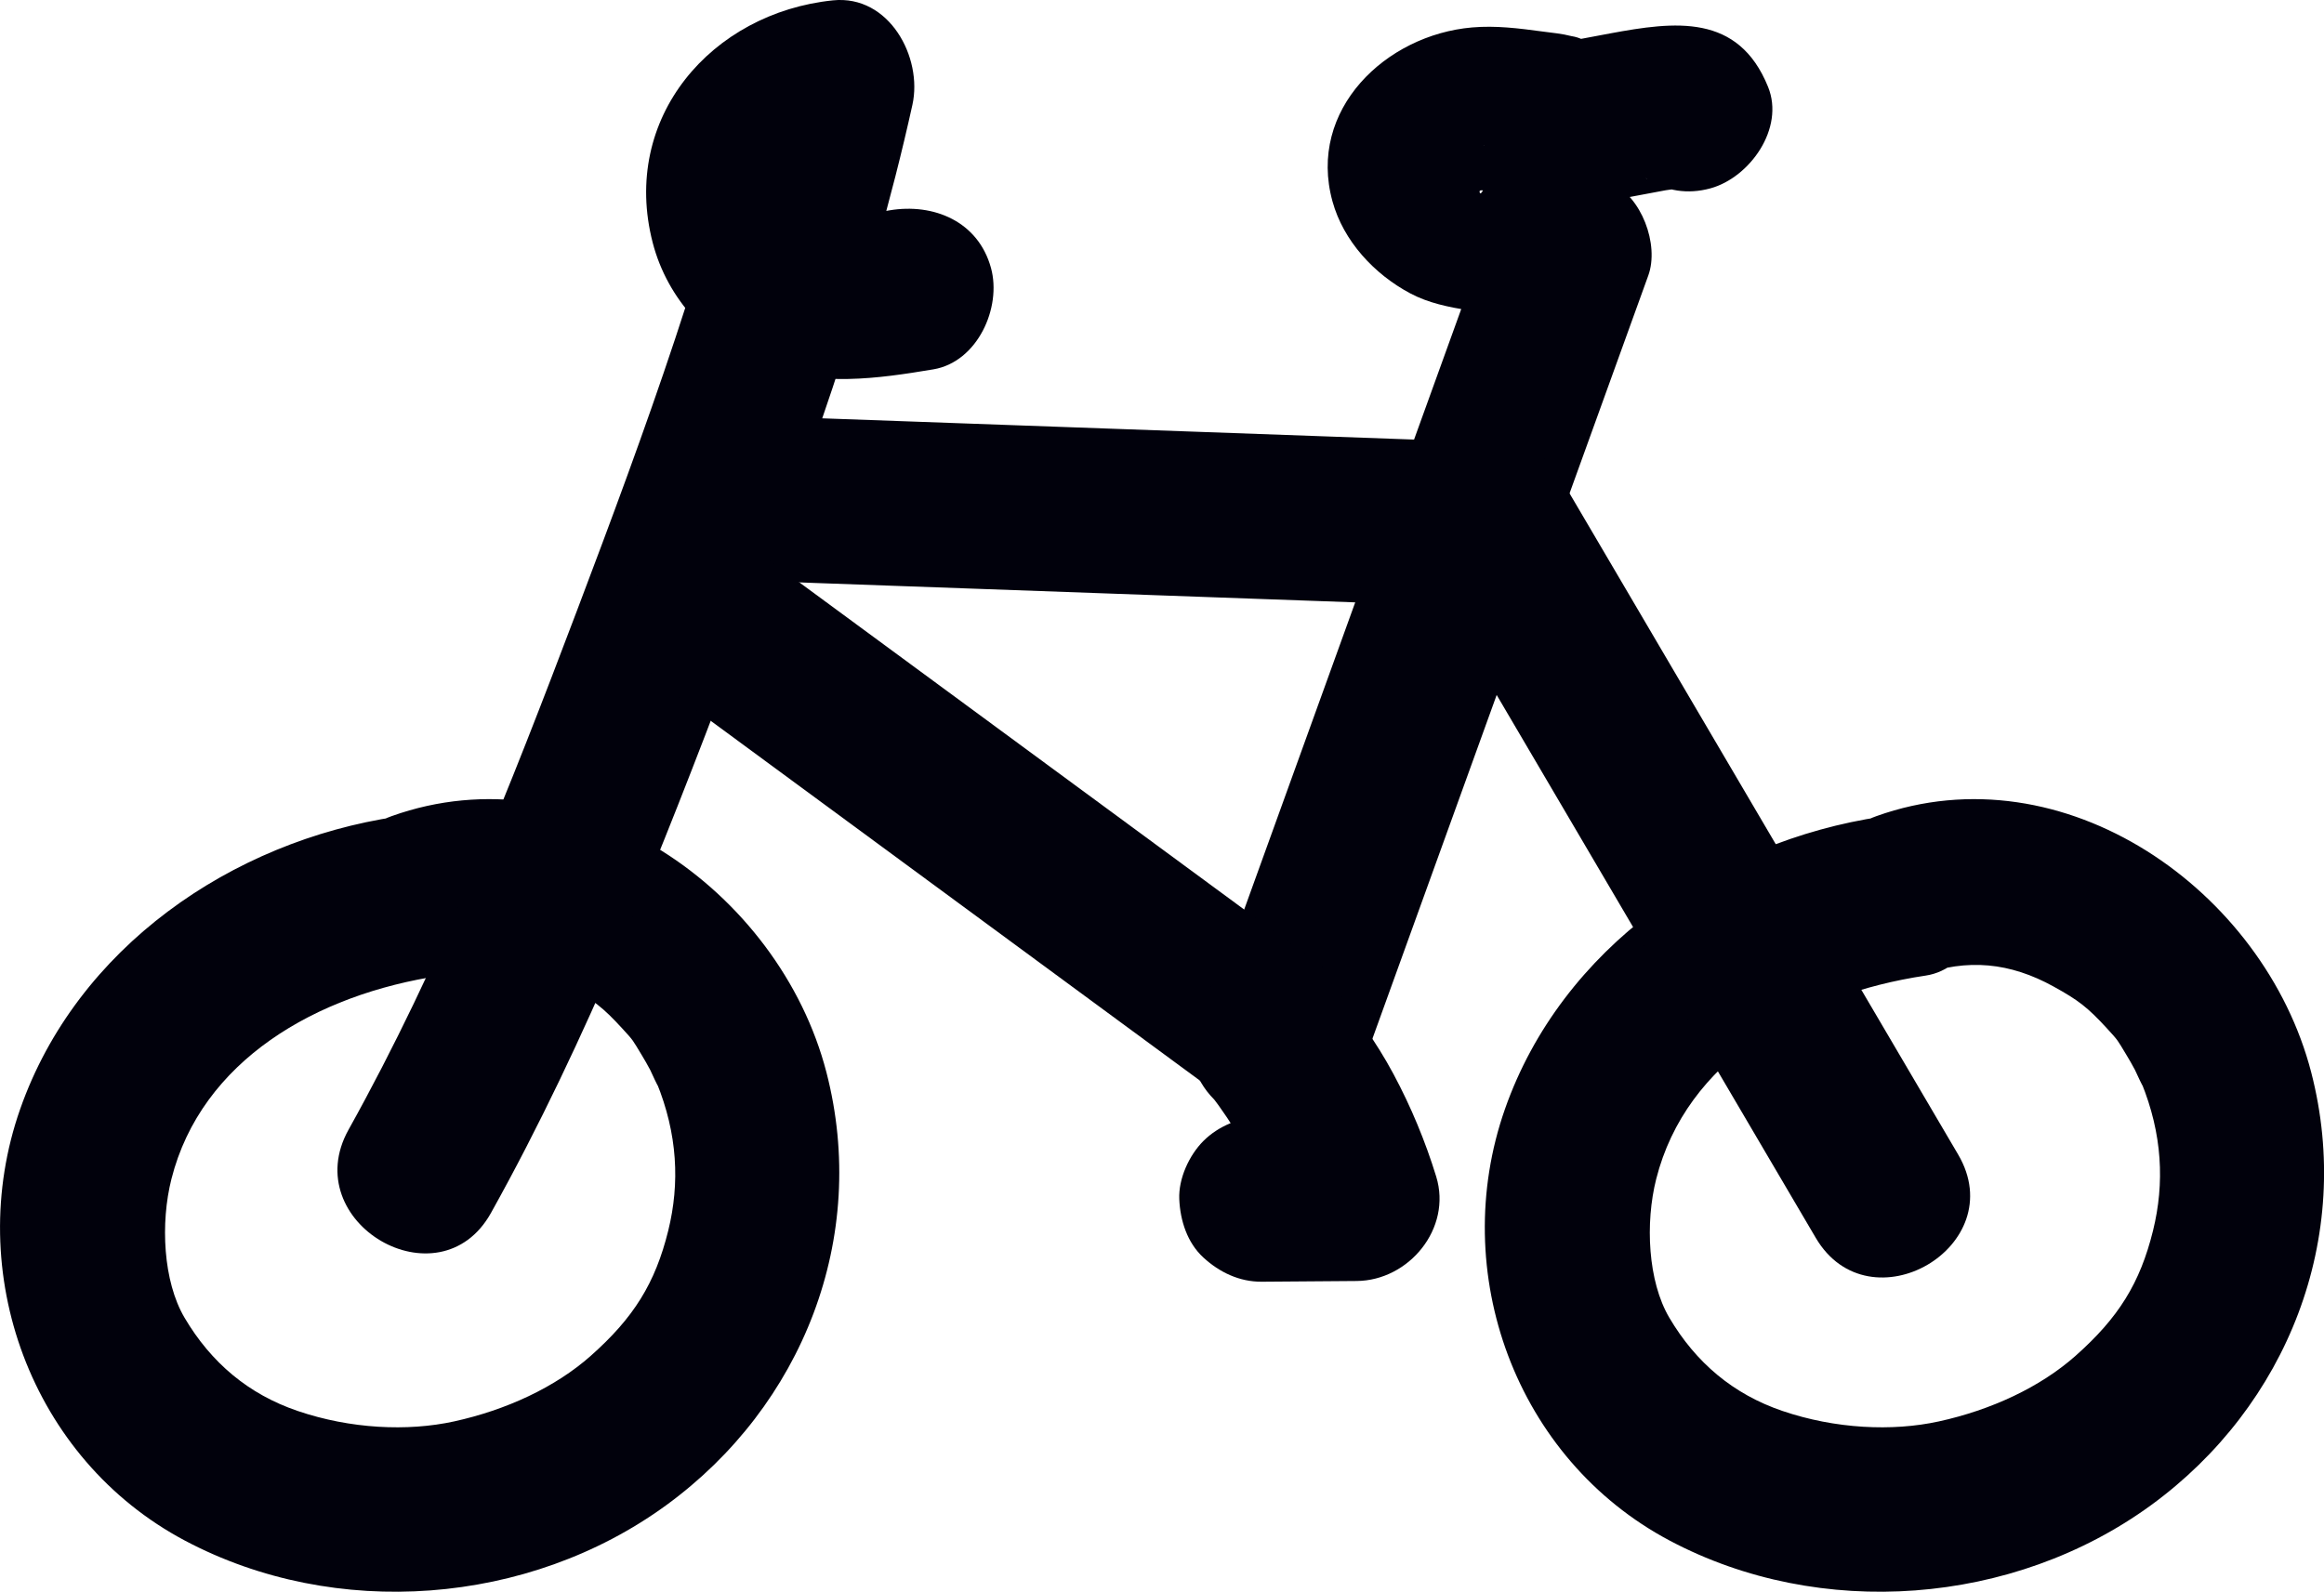 <svg xmlns="http://www.w3.org/2000/svg" width="70.441" height="48.259" viewBox="0 0 70.441 48.259" creator="Katerina Limpitsouni"><path d="M12.032,24.759c-5.02,.746-9.706,3.979-11.42,8.864-1.739,4.955,.328,10.611,4.993,13.085,4.56,2.419,10.417,1.967,14.588-1.073,4.13-3.01,6.154-8.115,4.856-13.126-1.429-5.515-7.489-9.801-13.177-7.766-1.271,.455-2.123,1.704-1.746,3.075,.338,1.229,1.798,2.203,3.075,1.746,1.434-.513,2.722-.382,4.038,.345,.757,.418,1.032,.63,1.617,1.267,.358,.39,.307,.338,.583,.791,.093,.153,.183,.31,.267,.468-.002-.004,.335,.729,.194,.381,.639,1.568,.709,3.056,.355,4.493-.394,1.597-1.047,2.642-2.348,3.796-1.075,.954-2.561,1.643-4.146,1.99-1.407,.308-3.14,.227-4.742-.319-1.486-.506-2.619-1.46-3.425-2.825-.653-1.107-.734-2.876-.398-4.206,.906-3.582,4.377-5.603,8.167-6.167,1.337-.199,2.073-1.887,1.746-3.075-.393-1.432-1.735-1.945-3.075-1.746h0Z" fill="#01010C" origin="undraw"/><path d="M57.036,24.759c-5.02,.746-9.706,3.979-11.42,8.864-1.739,4.955,.328,10.611,4.993,13.085,4.56,2.419,10.417,1.967,14.588-1.073,4.13-3.01,6.154-8.115,4.856-13.126-1.429-5.515-7.489-9.801-13.177-7.766-1.271,.455-2.123,1.704-1.746,3.075,.338,1.229,1.798,2.203,3.075,1.746,1.434-.513,2.722-.382,4.038,.345,.757,.418,1.032,.63,1.617,1.267,.358,.39,.307,.338,.583,.791,.093,.153,.183,.31,.267,.468-.002-.004,.335,.729,.194,.381,.639,1.568,.709,3.056,.355,4.493-.394,1.597-1.047,2.642-2.348,3.796-1.075,.954-2.561,1.643-4.146,1.99-1.407,.308-3.14,.227-4.742-.319-1.486-.506-2.619-1.46-3.425-2.825-.653-1.107-.734-2.876-.398-4.206,.906-3.582,4.377-5.603,8.167-6.167,1.337-.199,2.073-1.887,1.746-3.075-.393-1.432-1.735-1.945-3.075-1.746h0Z" fill="#01010C"/><path d="M14.882,36.773c2.937-5.268,5.165-10.98,7.305-16.607,2.106-5.537,4.191-11.193,5.469-16.99,.316-1.433-.701-3.341-2.411-3.165-3.681,.38-6.441,3.563-5.461,7.348,.446,1.722,1.745,3.117,3.394,3.738,1.661,.626,3.409,.387,5.113,.101,1.333-.223,2.077-1.869,1.746-3.075-.388-1.413-1.739-1.97-3.075-1.746-.612,.103-2.005,.465-2.339-.255-.203-.438,.133-1.061,.622-1.111l-2.411-3.165c-1.252,5.682-3.287,11.227-5.343,16.659-2.022,5.342-4.14,10.745-6.926,15.744-1.568,2.813,2.749,5.338,4.317,2.524h0Z" fill="#01010C"/><path d="M22.729,17.604c7.382,.265,14.764,.53,22.146,.795,3.218,.116,3.213-4.885,0-5-7.382-.265-14.764-.53-22.146-.795-3.218-.116-3.213,4.885,0,5h0Z" fill="#01010C"/><path d="M41.336,32.218c2.875-7.955,5.749-15.91,8.624-23.865,.339-.937-.206-2.404-1.149-2.823-.744-.331-1.431-.573-2.232-.723-.353-.066-.716-.093-1.062-.194-.068-.02-.519-.215-.55-.211,.232-.028,.13,1.439,.001,1.334-.061,.123-.1,.156-.117,.101-.029-.074,.044-.087,.217-.038,.147,.103,.832,.038,.98,.064,.282,.049,.51,.167,.783,.238,.824,.213,1.654,.035,2.474-.111,.396-.07,.789-.152,1.185-.222,.176-.031,.383-.034,.552-.092l-.297,.045c.493-.011,.212-.113-.843-.306l-1.149-1.494,.017,.043c.506,1.251,1.666,2.134,3.075,1.746,1.187-.326,2.256-1.816,1.746-3.075-.905-2.236-2.826-1.985-4.787-1.622-.314,.058-.628,.118-.942,.177-.691,.13-.049,.1,.045,.058,.308,.063,.335,.05,.081-.038-.111-.058-.229-.095-.353-.114-.288-.075-.591-.102-.885-.141-.713-.096-1.409-.185-2.129-.123-2.617,.225-5,2.493-4.233,5.274,.332,1.203,1.266,2.207,2.354,2.787,1.132,.603,2.421,.458,3.544,.957l-1.149-2.823c-2.875,7.955-5.749,15.91-8.624,23.865-.459,1.27,.517,2.737,1.746,3.075,1.389,.382,2.615-.472,3.075-1.746h0Z" fill="#01010C"/><path d="M59.352,35.003c-3.506-5.966-7.011-11.933-10.517-17.899-.502-.854-1.004-1.708-1.506-2.562-1.629-2.773-5.953-.259-4.317,2.524,3.506,5.966,7.011,11.933,10.517,17.899,.502,.854,1.004,1.708,1.506,2.562,1.629,2.773,5.953,.259,4.317-2.524h0Z" fill="#01010C"/><path d="M20.319,20.954c5.07,3.729,10.139,7.459,15.209,11.188l2.136,1.571c1.088,.801,2.79,.182,3.42-.897,.742-1.269,.194-2.618-.897-3.42-5.07-3.729-10.139-7.459-15.209-11.188l-2.136-1.571c-1.088-.801-2.79-.182-3.42,.897-.742,1.269-.194,2.618,.897,3.42h0Z" fill="#01010C"/><path d="M36.799,33.332c.087,.107,.173,.214,.257,.323l-.391-.506c.739,.962,1.349,2.013,1.821,3.13l-.252-.597c.18,.432,.338,.872,.476,1.32l2.411-3.165c-.959,.007-1.918,.015-2.877,.022-.644,.005-1.311,.275-1.768,.732-.434,.434-.76,1.145-.732,1.768,.029,.647,.241,1.317,.732,1.768,.487,.447,1.092,.737,1.768,.732,.959-.007,1.918-.015,2.877-.022,1.582-.012,2.893-1.593,2.411-3.165-.329-1.07-.766-2.122-1.295-3.109-.531-.992-1.192-1.897-1.902-2.767-.381-.467-1.191-.732-1.768-.732-.613,0-1.346,.272-1.768,.732-.437,.476-.762,1.102-.732,1.768l.089,.665c.119,.424,.333,.791,.643,1.103h0Z" fill="#01010C"/></svg>
